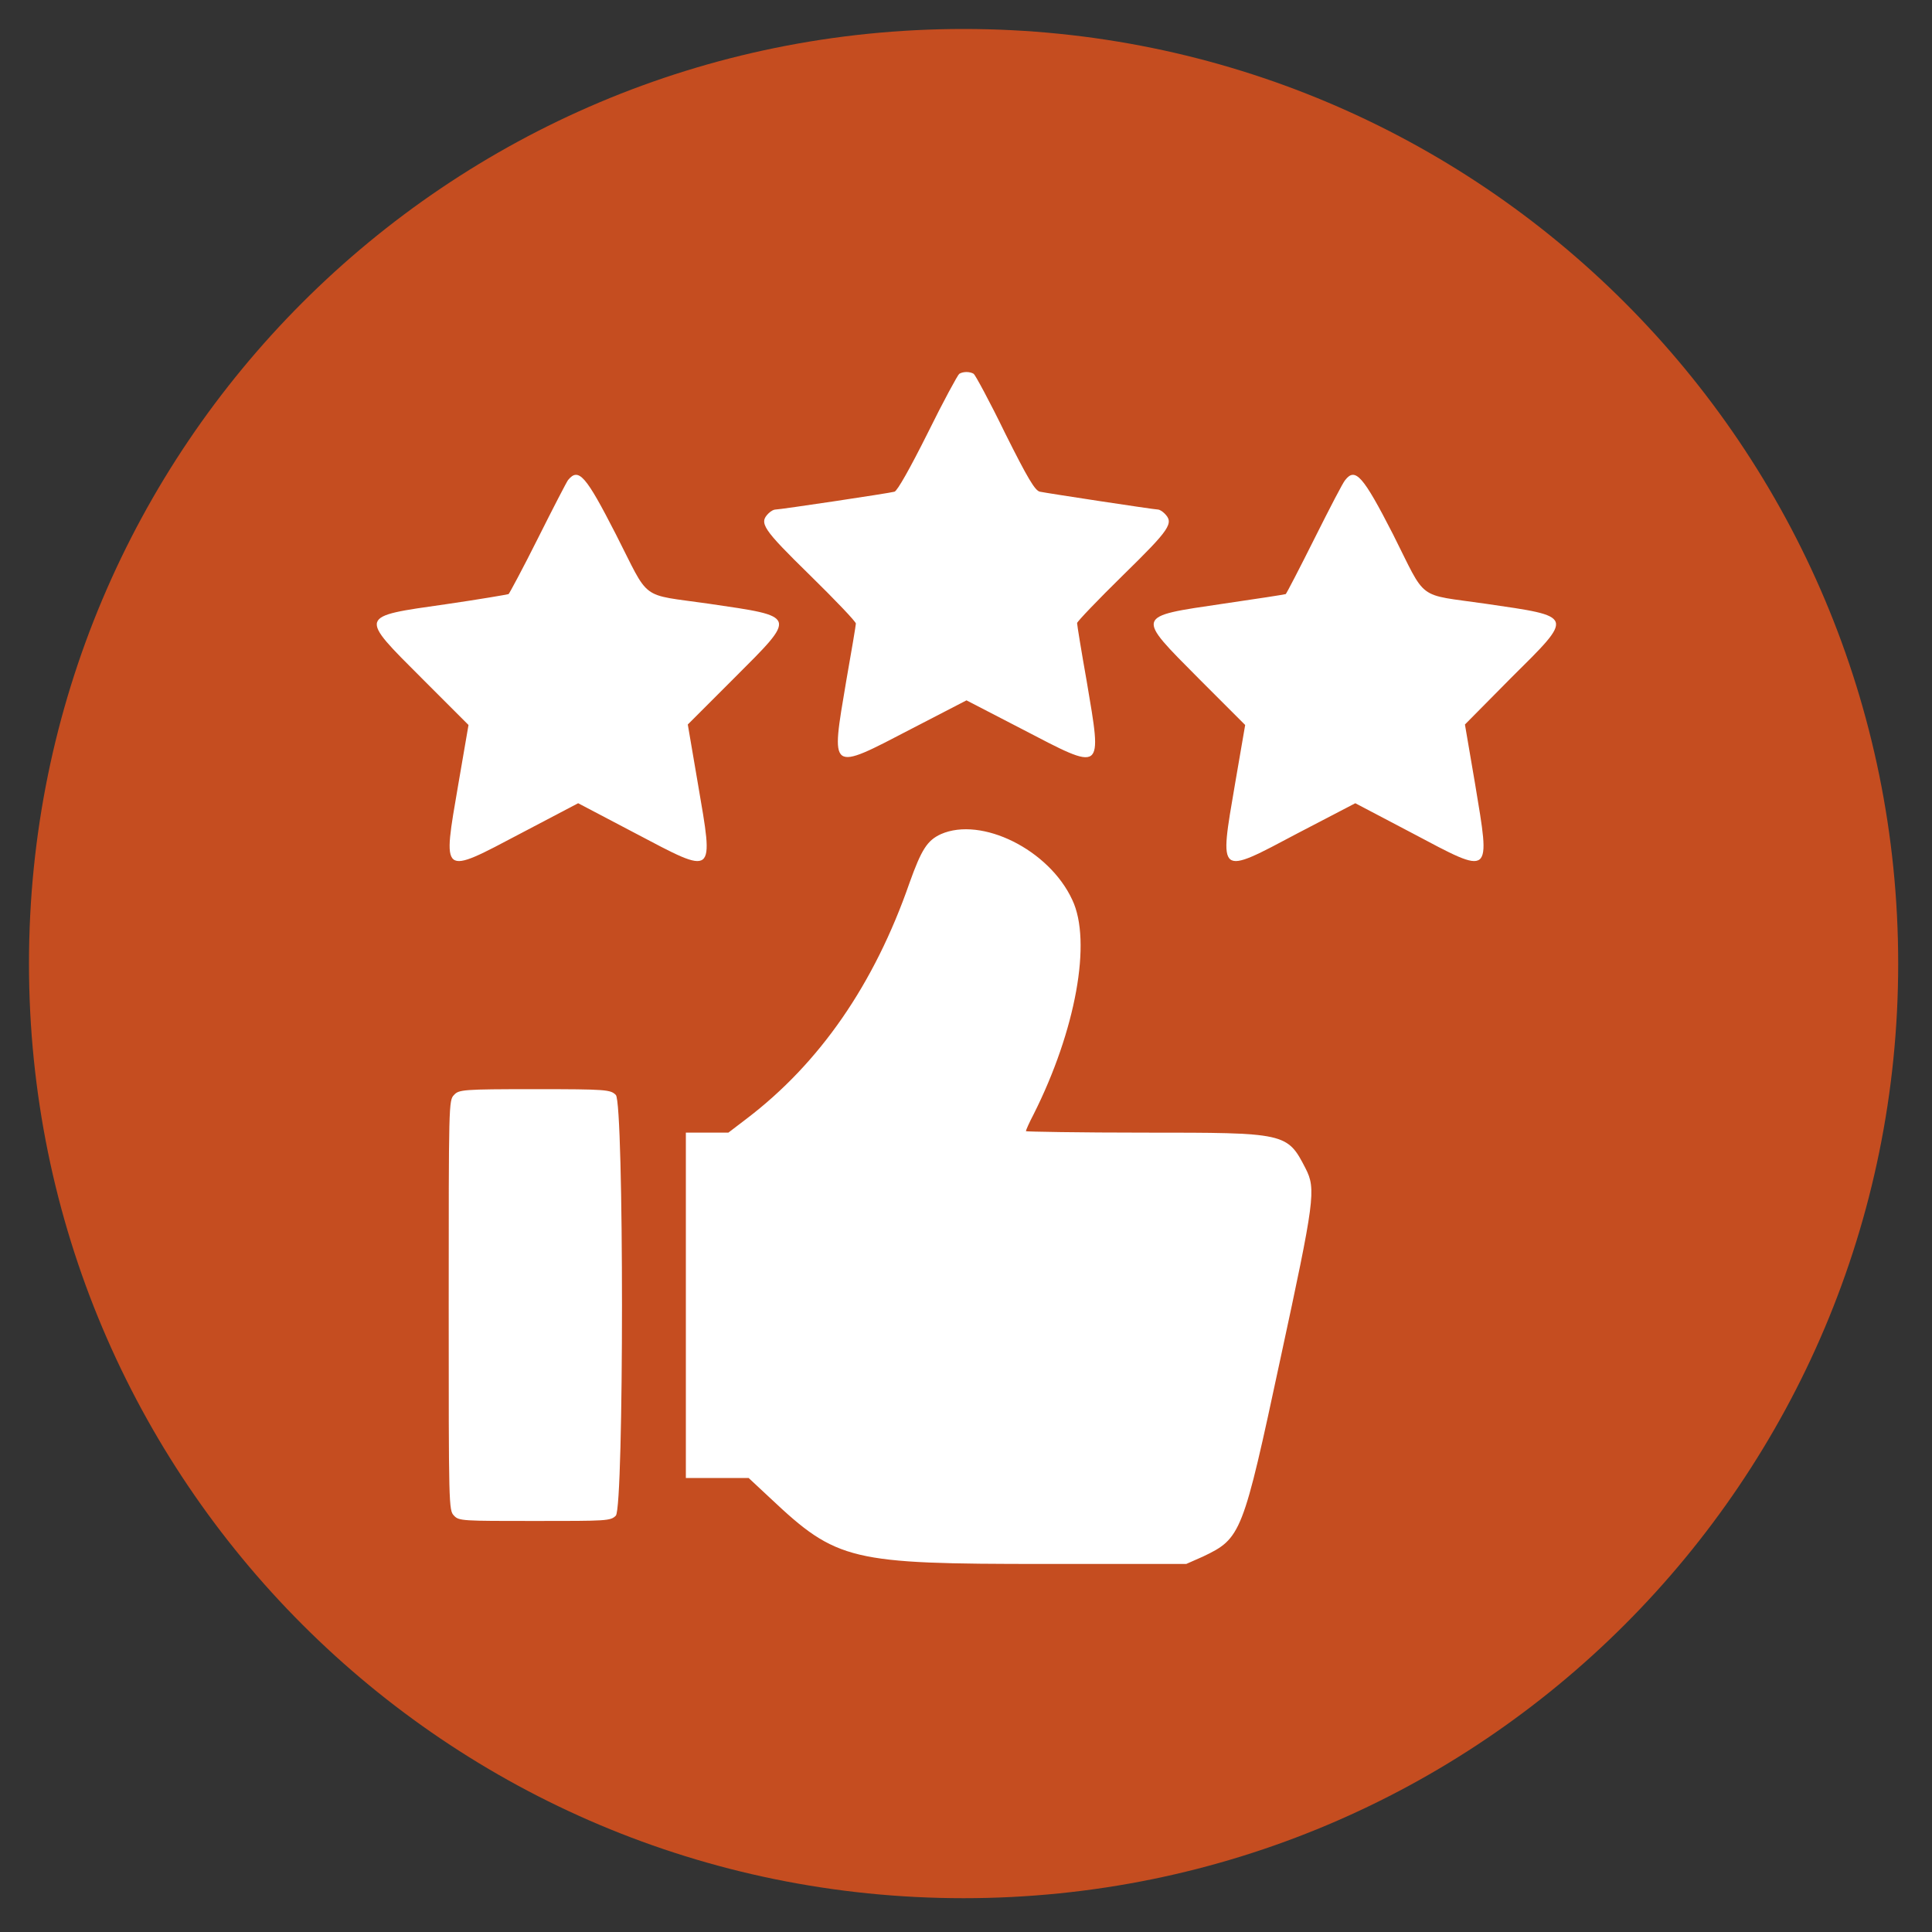 <svg version="1.2" xmlns="http://www.w3.org/2000/svg" viewBox="0 0 400 400" width="400" height="400">
	<rect x="0" y="0" width="400" height="400" fill="#333333" stroke="none"/>
	<title>main-6</title>
	<style>
		.s0 { fill: #c54d20 } 
		.s1 { fill: #ffffff } 
	</style>
	<path id="Background" class="s0" d="m199.5 393c-107 0-193.5-86.5-193.5-193.5 0-107 86.5-193.5 193.5-193.5 107 0 193.5 86.5 193.5 193.5 0 107-86.5 193.5-193.5 193.5z"/>
	<path id="path0" fill-rule="evenodd" class="s1" d="m201.6 77.4c0.3 0.2 3.3 5.7 6.5 12.3 4.7 9.4 6.2 11.9 7.2 12.1 1.4 0.3 23.7 3.7 24.5 3.7 0.2 0 0.8 0.3 1.3 0.8 2 2 1.2 3.2-8.6 12.8-5.2 5.1-9.5 9.6-9.5 9.9 0 0.4 0.9 5.9 2 12.1 3.2 19 3.6 18.7-13.5 9.8l-11.4-5.9-11.4 5.9c-17.1 8.9-16.7 9.1-13.5-9.9 1.1-6.2 2-11.6 2-11.9 0-0.4-4.3-4.9-9.5-10-9.8-9.6-10.6-10.8-8.6-12.8 0.5-0.5 1.1-0.8 1.4-0.8 1 0 23.7-3.4 24.7-3.7 0.6-0.2 3.2-4.8 6.9-12.2 3.2-6.5 6.2-12 6.5-12.2 0.8-0.5 2.2-0.5 3 0zm-74.1 33.2c7.2 14.1 4.7 12.3 19.3 14.4 18.4 2.7 18.3 2.3 5.2 15.4l-9.6 9.6 2.1 12.3c3.3 19.3 3.7 19-13 10.2l-11.8-6.2-11.8 6.2c-16.7 8.8-16.3 9.1-13-10.2l2.1-12.2-9.6-9.6c-13.2-13.2-13.3-12.8 4.9-15.4 6.9-1 12.7-2 13-2.1 0.2-0.2 3-5.4 6.1-11.6 3.1-6.2 5.9-11.6 6.2-12 2.2-2.7 3.7-0.9 9.9 11.2zm160.9 0c7.1 14.1 4.7 12.3 19.2 14.4 18.5 2.7 18.4 2.3 5.2 15.4l-9.5 9.6 2.1 12.3c3.2 19.3 3.6 19-13 10.2l-11.8-6.2-11.9 6.2c-16.6 8.8-16.3 9.1-13-10.2l2.1-12.2-9.6-9.6c-13.1-13.2-13.3-12.8 5-15.5 6.9-1 12.7-1.9 13-2 0.2-0.2 2.9-5.4 6-11.6 3.1-6.2 5.9-11.6 6.3-12 2.1-2.7 3.7-0.9 9.9 11.2zm-66.4 75.7c4.1 8.6 0.7 27.1-8 44.4-0.9 1.7-1.6 3.3-1.6 3.5 0 0.1 11.1 0.3 24.6 0.3 29.2 0 29.5 0 33.3 7.4 2.2 4.3 1.9 6.5-5.2 39.4-7.8 36.4-8.1 37.2-16.1 41l-3.4 1.5h-29.4c-40.1 0-42.9-0.6-56.7-13.6l-4.5-4.2h-13v-71.5h8.8l3.8-2.9c15.1-11.5 26.4-27.8 33.7-48.8 2.5-7 3.7-8.8 6.5-10.1 8.4-3.7 22.4 3.2 27.2 13.6zm-111.3 39.2c14.9 0 15.7 0.1 16.8 1.2 1.7 1.7 1.7 85.3 0 87.1-1.1 1.1-1.9 1.1-16.8 1.1-14.9 0-15.7 0-16.7-1.1-1.1-1.1-1.1-1.9-1.1-43.6 0-41.7 0-42.4 1.1-43.5 1-1.1 1.8-1.2 16.7-1.2z"/>
</svg>